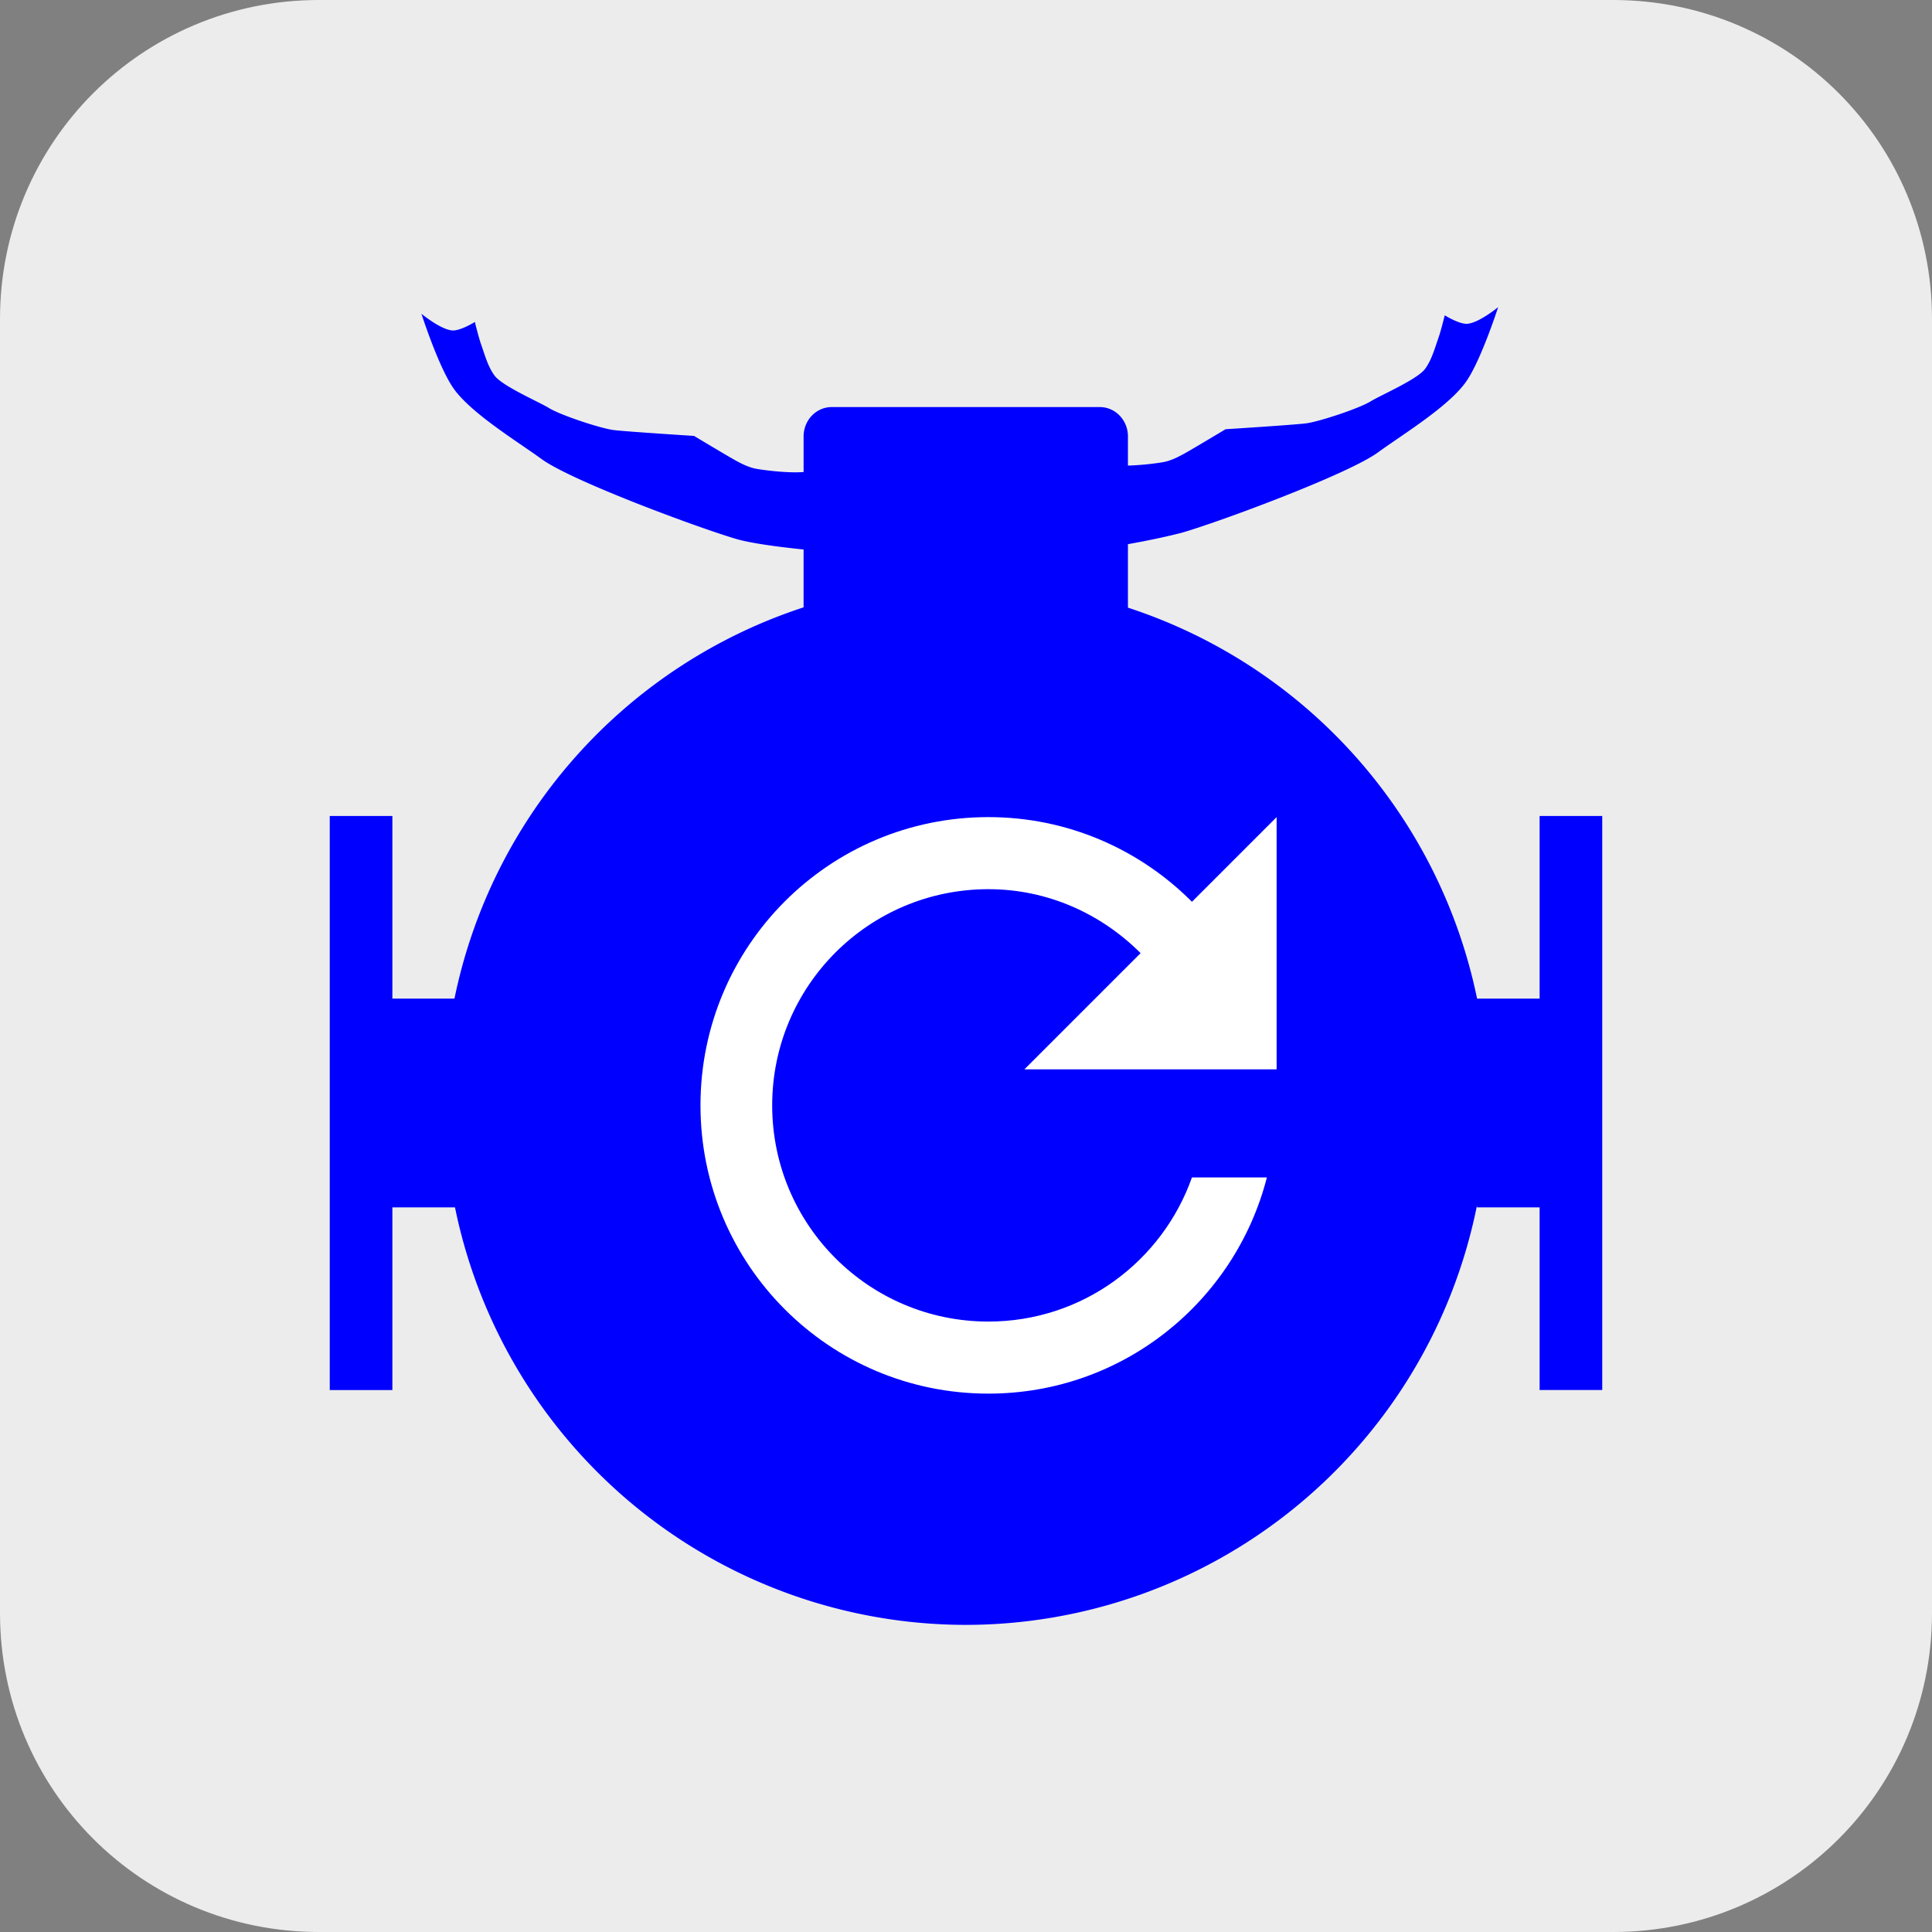 <?xml version="1.0" encoding="UTF-8" standalone="no"?>
<!-- Created with Inkscape (http://www.inkscape.org/) -->

<svg
   xmlns:dc="http://purl.org/dc/elements/1.1/"
   xmlns:cc="http://creativecommons.org/ns#"
   xmlns:rdf="http://www.w3.org/1999/02/22-rdf-syntax-ns#"
   xmlns:svg="http://www.w3.org/2000/svg"
   xmlns="http://www.w3.org/2000/svg"
   xmlns:sodipodi="http://sodipodi.sourceforge.net/DTD/sodipodi-0.dtd"
   xmlns:inkscape="http://www.inkscape.org/namespaces/inkscape"
   width="146.535mm"
   height="146.535mm"
   viewBox="0 0 519.218 519.218"
   id="svg2"
   version="1.1"
   inkscape:version="0.91 r13725"
   sodipodi:docname="Alt-Right.svg">
  <rect x="0" y="0" width="519.218" height="519.218" fill="#808080" stroke="none"/>
  <defs
     id="defs4">
    <marker
       inkscape:stockid="TriangleOutL"
       orient="auto"
       refY="0"
       refX="0"
       id="TriangleOutL"
       style="overflow:visible"
       inkscape:isstock="true">
      <path
         id="path84385"
         d="m 5.77,0 -8.65,5 0,-10 8.65,5 z"
         style="fill:#000000;fill-opacity:1;fill-rule:evenodd;stroke:#000000;stroke-width:1pt;stroke-opacity:1"
         transform="scale(0.8,0.8)"
         inkscape:connector-curvature="0" />
    </marker>
    <marker
       inkscape:stockid="Arrow1Lend"
       orient="auto"
       refY="0"
       refX="0"
       id="marker84503"
       style="overflow:visible"
       inkscape:isstock="true">
      <path
         id="path84505"
         d="M 0,0 5,-5 -12.5,0 5,5 0,0 Z"
         style="fill:#000000;fill-opacity:1;fill-rule:evenodd;stroke:#000000;stroke-width:1pt;stroke-opacity:1"
         transform="matrix(-0.8,0,0,-0.8,-10,0)"
         inkscape:connector-curvature="0" />
    </marker>
    <marker
       inkscape:stockid="Arrow2Lend"
       orient="auto"
       refY="0"
       refX="0"
       id="Arrow2Lend"
       style="overflow:visible"
       inkscape:isstock="true">
      <path
         id="path84264"
         style="fill:#000000;fill-opacity:1;fill-rule:evenodd;stroke:#000000;stroke-width:0.625;stroke-linejoin:round;stroke-opacity:1"
         d="M 8.719,4.034 -2.207,0.016 8.719,-4.002 c -1.745,2.372 -1.735,5.617 -6e-7,8.035 z"
         transform="matrix(-1.1,0,0,-1.1,-1.1,0)"
         inkscape:connector-curvature="0" />
    </marker>
    <marker
       inkscape:stockid="Arrow1Lend"
       orient="auto"
       refY="0"
       refX="0"
       id="Arrow1Lend"
       style="overflow:visible"
       inkscape:isstock="true">
      <path
         id="path84246"
         d="M 0,0 5,-5 -12.5,0 5,5 0,0 Z"
         style="fill:#000000;fill-opacity:1;fill-rule:evenodd;stroke:#000000;stroke-width:1pt;stroke-opacity:1"
         transform="matrix(-0.8,0,0,-0.8,-10,0)"
         inkscape:connector-curvature="0" />
    </marker>
    <symbol
       id="symbol8102">
      <title
         id="title8104">Arrow Drop Up</title>
      <path
         d="M 14,28 24,18 34,28 Z"
         style="stroke:none"
         id="path8106"
         inkscape:connector-curvature="0" />
    </symbol>
    <symbol
       id="symbol8186">
      <title
         id="title8188">Refresh</title>
      <path
         d="M 35.3,12.7 C 32.41,9.8 28.42,8 24,8 15.16,8 8.02,15.16 8.02,24 c 0,8.84 7.14,16 15.98,16 7.45,0 13.69,-5.1 15.46,-12 l -4.16,0 c -1.65,4.66 -6.07,8 -11.3,8 -6.63,0 -12,-5.37 -12,-12 0,-6.63 5.37,-12 12,-12 3.31,0 6.28,1.38 8.45,3.55 L 26,22 40,22 40,8 35.3,12.7 Z"
         style="stroke:none"
         id="path8190"
         inkscape:connector-curvature="0" />
    </symbol>
    <symbol
       id="symbol8084">
      <title
         id="title8086">Arrow Back</title>
      <path
         d="M 40,22 15.66,22 26.83,10.83 24,8 8,24 24,40 26.83,37.17 15.66,26 40,26 40,22 Z"
         style="stroke:none"
         id="path8088"
         inkscape:connector-curvature="0" />
    </symbol>
    <symbol
       id="symbol71972">
      <title
         id="title71974">Queue Music</title>
      <path
         d="m 30,12 -24,0 0,4 24,0 0,-4 z m 0,8 -24,0 0,4 24,0 0,-4 z M 6,32 22,32 22,28 6,28 6,32 Z M 34,12 34,28.37 C 33.37,28.14 32.71,28 32,28 c -3.31,0 -6,2.69 -6,6 0,3.31 2.69,6 6,6 3.31,0 6,-2.69 6,-6 l 0,-18 6,0 0,-4 -10,0 z"
         style="stroke:none"
         id="path71976"
         inkscape:connector-curvature="0" />
    </symbol>
    <symbol
       id="symbol74393">
      <title
         id="title74395">WB Sunny</title>
      <path
         d="M 13.51,9.69 9.93,6.1 7.1,8.93 10.69,12.52 13.51,9.69 Z M 8,21 2,21 2,25 8,25 8,21 Z M 26,1.1 22,1.1 22,7 26,7 26,1.1 Z M 40.9,8.93 38.07,6.1 34.48,9.69 37.31,12.52 40.9,8.93 Z m -6.41,27.38 3.59,3.59 2.83,-2.83 -3.59,-3.59 -2.83,2.83 z M 40,21 l 0,4 6,0 0,-4 -6,0 z M 24,11 c -6.63,0 -12,5.37 -12,12 0,6.63 5.37,12 12,12 6.63,0 12,-5.37 12,-12 0,-6.63 -5.37,-12 -12,-12 z m -2,33.9 4,0 0,-5.9 -4,0 0,5.9 z M 7.1,37.07 9.93,39.9 13.52,36.31 10.69,33.48 7.1,37.07 Z"
         style="stroke:none"
         id="path74397"
         inkscape:connector-curvature="0" />
    </symbol>
    <symbol
       id="symbol74381">
      <title
         id="title74383">WB Incandescent</title>
      <path
         d="m 7.1,37.07 2.83,2.83 3.59,-3.59 -2.83,-2.83 -3.59,3.59 z m 14.9,7.83 4,0 0,-5.9 -4,0 0,5.9 z M 8,21 2,21 2,25 8,25 8,21 Z M 30,12.62 30,3 18,3 l 0,9.62 c -3.58,2.08 -6,5.94 -6,10.38 0,6.63 5.37,12 12,12 6.63,0 12,-5.37 12,-12 0,-4.44 -2.42,-8.31 -6,-10.38 z m 10,8.38 0,4 6,0 0,-4 -6,0 z m -5.51,15.31 3.59,3.59 2.83,-2.83 -3.59,-3.59 -2.83,2.83 z"
         style="stroke:none"
         id="path74385"
         inkscape:connector-curvature="0" />
    </symbol>
  </defs>
  <sodipodi:namedview
     id="base"
     pagecolor="#ffffff"
     bordercolor="#666666"
     borderopacity="1.0"
     inkscape:pageopacity="0.0"
     inkscape:pageshadow="2"
     inkscape:zoom="0.70000002"
     inkscape:cx="155.88717"
     inkscape:cy="38.890043"
     inkscape:document-units="mm"
     inkscape:current-layer="layer1"
     showgrid="false"
     inkscape:snap-grids="false"
     inkscape:snap-to-guides="false"
     inkscape:snap-bbox="true"
     inkscape:bbox-paths="true"
     inkscape:object-paths="true"
     inkscape:snap-bbox-edge-midpoints="false"
     inkscape:snap-global="true"
     inkscape:window-width="1920"
     inkscape:window-height="1056"
     inkscape:window-x="1920"
     inkscape:window-y="24"
     inkscape:window-maximized="1"
     inkscape:snap-bbox-midpoints="true"
     fit-margin-top="0"
     fit-margin-left="0"
     fit-margin-right="0"
     fit-margin-bottom="0" />
  <g
     inkscape:label="Layer 1"
     inkscape:groupmode="layer"
     id="layer1"
     transform="translate(-99.315,-261.123)">
    <path
       style="opacity:1;fill:#ececec;fill-opacity:1;fill-rule:nonzero;stroke:none;stroke-width:0.354;stroke-linecap:butt;stroke-miterlimit:4;stroke-dasharray:none;stroke-dashoffset:0;stroke-opacity:1"
       d="m 185.029,261.123 347.79,0 c 47.486,0 85.714,38.229 85.714,85.714 l 0,347.79 c 0,47.486 -38.229,85.714 -85.714,85.714 l -347.79,0 c -47.486,0 -85.714,-38.229 -85.714,-85.714 l 0,-347.79 c 0,-47.486 38.229,-85.714 85.714,-85.714 z"
       id="rect83972"
       inkscape:connector-curvature="0" />
    <path
       style="opacity:1;fill:#0000ff;fill-opacity:1;fill-rule:nonzero;stroke:none;stroke-width:0.354;stroke-linecap:butt;stroke-miterlimit:4;stroke-dasharray:none;stroke-dashoffset:0;stroke-opacity:1"
       d="m 501.942,343.659 c 0,0 -5.176,4.27 -8.319,4.479 -2.146,0.143 -6.038,-2.278 -6.038,-2.278 0,0 -0.996,4.088 -1.695,6.069 -1.001,2.838 -1.794,5.861 -3.562,8.295 -2.078,2.861 -11.714,6.968 -14.735,8.806 -3.101,1.887 -13.573,5.349 -17.168,5.854 -2.811,0.395 -21.747,1.594 -21.747,1.594 0,0 -9.215,5.536 -11.208,6.621 -1.764,0.96 -3.618,1.884 -5.596,2.23 -2.188,0.382 -6.074,0.836 -9.426,0.915 l 0,-7.808 c 0,-4.386 -3.375,-7.917 -7.569,-7.917 l -72.03,0 c -4.194,0 -7.569,3.531 -7.569,7.917 l 0,9.534 c -3.636,0.327 -9.687,-0.331 -12.634,-0.846 -1.978,-0.345 -3.832,-1.27 -5.596,-2.23 -1.994,-1.085 -11.209,-6.621 -11.209,-6.621 0,0 -18.935,-1.199 -21.746,-1.594 -3.594,-0.505 -14.067,-3.967 -17.168,-5.854 -3.021,-1.838 -12.657,-5.946 -14.735,-8.807 -1.768,-2.435 -2.562,-5.456 -3.562,-8.294 -0.699,-1.981 -1.696,-6.069 -1.696,-6.069 0,0 -3.892,2.419 -6.038,2.276 -3.142,-0.21 -8.317,-4.478 -8.317,-4.478 0,0 4.425,13.765 8.387,19.703 4.534,6.795 17.295,14.517 23.893,19.332 8.156,5.952 43.04,18.828 52.749,21.601 4.104,1.105 10.814,2.001 17.672,2.711 l 0,15.544 a 140.254,140.254 0 0 0 -93.828,105.156 l -16.688,0 0,-49.089 -16.83,0 0,154.28 16.83,0 0,-49.089 16.83,0 a 140.254,140.254 0 0 0 137.269,112.203 140.254,140.254 0 0 0 137.388,-112.737 l 0,0.533 16.83,0 0,49.089 16.83,0 0,-154.28 -16.83,0 0,49.089 -16.807,0 a 140.254,140.254 0 0 0 -93.827,-105.071 l 0,-17.061 c 5.278,-0.939 10.333,-2.003 14.465,-3.072 9.708,-2.773 44.591,-15.65 52.747,-21.602 6.599,-4.815 19.36,-12.535 23.893,-19.331 3.962,-5.938 8.388,-19.705 8.388,-19.705 z"
       id="path83974"
       inkscape:connector-curvature="0" />
    <path
       inkscape:connector-curvature="0"
       d="m 419.647,503.476 c -13.992,-14.041 -33.311,-22.756 -54.711,-22.756 -42.801,0 -77.37,34.666 -77.37,77.467 0,42.801 34.57,77.467 77.37,77.467 36.071,0 66.283,-24.693 74.852,-58.1 l -20.141,0 c -7.989,22.562 -29.389,38.733 -54.711,38.733 -32.1,0 -58.1,-26 -58.1,-58.1 0,-32.1 26,-58.1 58.1,-58.1 16.026,0 30.406,6.682 40.912,17.188 l -31.229,31.229 67.784,0 0,-67.784 -22.756,22.756 z"
       style="fill:#ffffff;stroke:none;stroke-width:0.207"
       id="path164293" />
  </g>
</svg>
